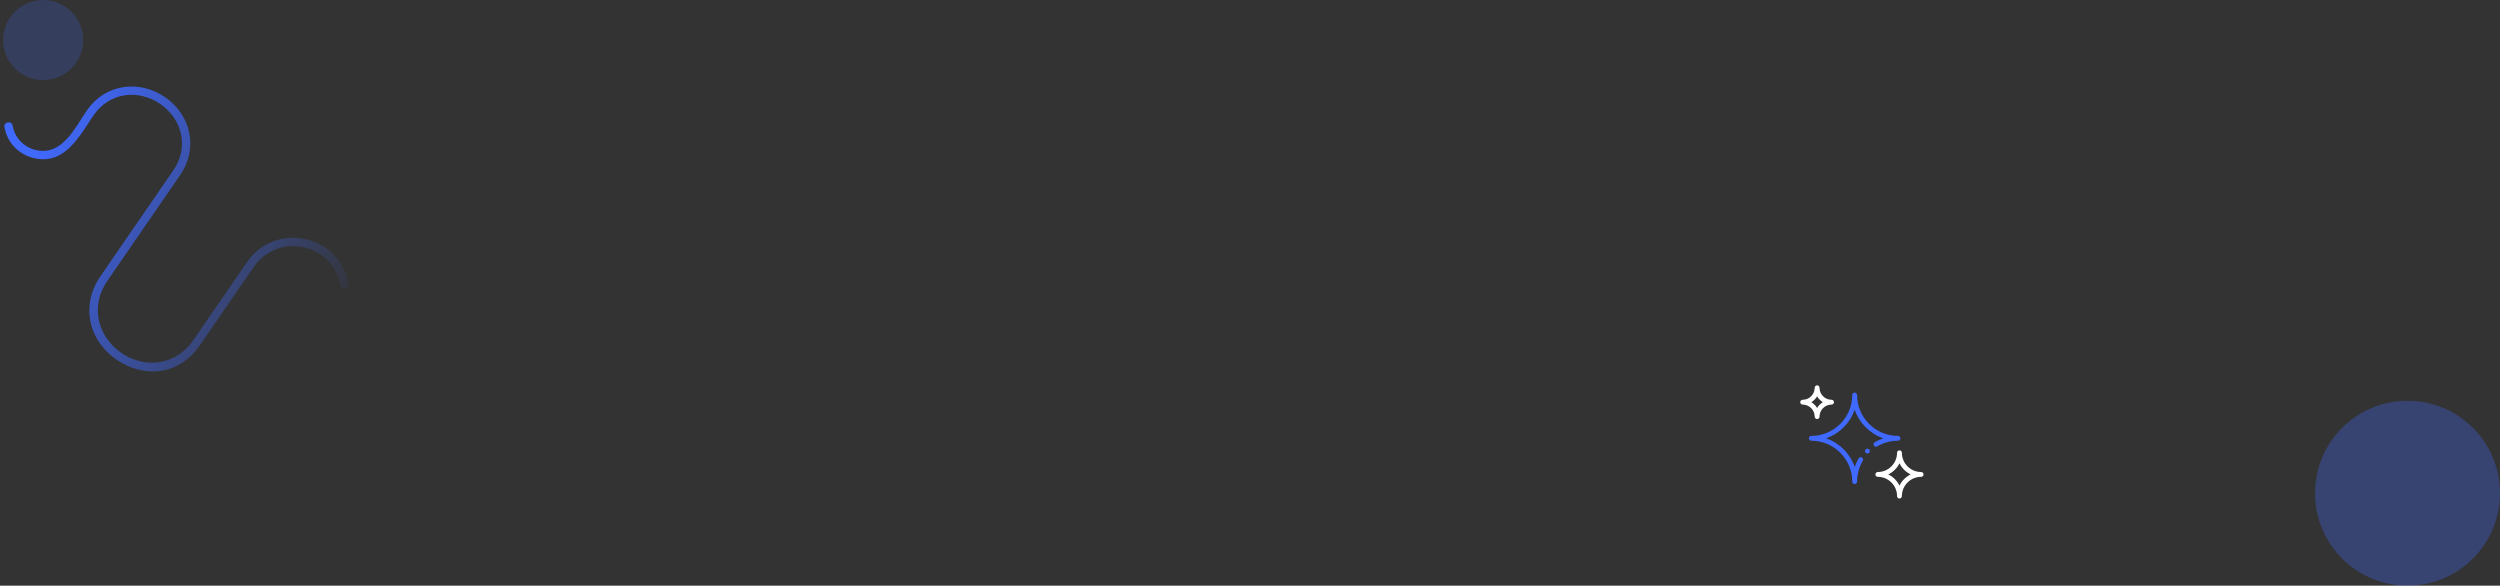 <svg width="811" height="190" viewBox="0 0 811 190" fill="none" xmlns="http://www.w3.org/2000/svg">
<rect x="0" y="0" width="811" height="190" fill="#333333" stroke="none"/>
<style>
      @keyframes pulse {
        0% {
          -webkit-transform: scale(1);
          transform: scale(1);
        }
        70% {
          -webkit-transform: scale(0.8);
          transform: scale(0.8);
        }
        100% {
          -webkit-transform: scale(1);
          transform: scale(1);
        }
      }

    #ball-1 { animation: pulse 2s ease-in-out infinite; }
    #ball-2 { animation: pulse 3s ease-in-out infinite; }  
    #ball-4 { animation: pulse 10s ease-in-out infinite; }
  </style> 
<g id="banner-overly">
<g id="ball-4">
<path id="Vector" d="M609.156 154.687C612.603 154.687 615.406 157.491 615.406 160.937C615.406 161.369 615.756 161.719 616.188 161.719C616.619 161.719 616.969 161.369 616.969 160.937C616.969 157.491 619.773 154.687 623.219 154.687C623.65 154.687 624 154.338 624 153.906C624 153.475 623.65 153.125 623.219 153.125C619.773 153.125 616.969 150.321 616.969 146.875C616.969 146.444 616.619 146.094 616.188 146.094C615.756 146.094 615.406 146.444 615.406 146.875C615.406 150.321 612.603 153.125 609.156 153.125C608.725 153.125 608.375 153.475 608.375 153.906C608.375 154.338 608.725 154.687 609.156 154.687ZM616.188 150.279C616.955 151.857 618.237 153.139 619.815 153.906C618.237 154.673 616.955 155.956 616.188 157.533C615.421 155.956 614.138 154.673 612.56 153.906C614.138 153.139 615.421 151.857 616.188 150.279Z" fill="white"/>
<path id="Vector_2" d="M584.781 131.25C586.935 131.25 588.687 133.002 588.687 135.156C588.687 135.588 589.037 135.937 589.469 135.937C589.9 135.937 590.25 135.588 590.25 135.156C590.25 133.002 592.002 131.25 594.156 131.25C594.588 131.25 594.937 130.9 594.937 130.469C594.937 130.037 594.588 129.687 594.156 129.687C592.002 129.687 590.25 127.935 590.25 125.781C590.25 125.35 589.9 125 589.469 125C589.037 125 588.687 125.35 588.687 125.781C588.687 127.935 586.935 129.687 584.781 129.687C584.35 129.687 584 130.037 584 130.469C584 130.9 584.35 131.25 584.781 131.25ZM589.469 128.596C589.931 129.362 590.575 130.007 591.342 130.469C590.575 130.931 589.931 131.575 589.469 132.342C589.007 131.575 588.362 130.931 587.596 130.469C588.362 130.007 589.007 129.362 589.469 128.596Z" fill="white"/>
<path id="Vector_3" d="M605.797 147.109C606.228 147.109 606.578 146.76 606.578 146.328C606.578 145.897 606.228 145.547 605.797 145.547C605.365 145.547 605.016 145.897 605.016 146.328C605.016 146.76 605.365 147.109 605.797 147.109Z" fill="#4069FF"/>
<path id="Vector_4" d="M607.881 144.546C608.101 144.917 608.581 145.04 608.952 144.819C610.992 143.609 613.332 142.969 615.719 142.969C616.15 142.969 616.5 142.619 616.5 142.187C616.5 141.756 616.15 141.406 615.719 141.406C608.395 141.406 602.437 135.448 602.437 128.125C602.437 127.694 602.088 127.344 601.656 127.344C601.225 127.344 600.875 127.694 600.875 128.125C600.875 135.448 594.917 141.406 587.594 141.406C587.162 141.406 586.812 141.756 586.812 142.187C586.812 142.619 587.162 142.969 587.594 142.969C594.917 142.969 600.875 148.927 600.875 156.25C600.875 156.681 601.225 157.031 601.656 157.031C602.088 157.031 602.437 156.681 602.437 156.25C602.437 153.863 603.077 151.523 604.288 149.483C604.508 149.112 604.386 148.632 604.015 148.412C603.644 148.192 603.165 148.314 602.945 148.685C602.416 149.576 601.985 150.517 601.656 151.492C600.175 147.127 596.715 143.668 592.35 142.187C596.716 140.707 600.176 137.247 601.656 132.881C603.136 137.246 606.596 140.706 610.961 142.187C609.986 142.516 609.045 142.947 608.154 143.476C607.783 143.696 607.661 144.175 607.881 144.546V144.546Z" fill="#4069FF"/>
</g>
<g id="ball-2">
<path id="Vector_5" d="M54.781 119.736C46.723 122.21 37.743 118.43 32.776 111.882C27.718 105.212 27.799 96.577 32.5 89.746L56.28 55.176C61.319 47.856 59.215 38.72 52.014 33.749C44.831 28.79 35.474 29.982 30.424 37.318C25.767 44.099 21.187 53.474 11.274 51.357C6.153 50.263 2.382 46.381 1.433 41.226C1.127 39.565 3.767 39.001 4.087 40.737C4.834 44.798 7.804 47.856 11.837 48.717C20.228 50.509 24.294 41.477 28.201 35.789C34.081 27.245 45.137 25.738 53.544 31.526C61.997 37.345 64.373 48.178 58.503 56.706L34.724 91.276C29.471 98.906 31.356 108.481 38.693 113.999C46.475 119.853 56.973 118.683 62.59 110.522L80.104 85.075C84.38 78.863 91.616 75.982 98.989 77.556C106.379 79.135 111.821 84.737 113.19 92.176C113.496 93.837 110.856 94.401 110.536 92.665C109.368 86.319 104.728 81.541 98.425 80.195C92.14 78.853 85.972 81.309 82.327 86.605L64.813 112.052C62.151 115.919 58.706 118.531 54.781 119.736V119.736Z" fill="url(#paint0_linear_801_152)"/>
</g>
<g id="ball-3">
<path id="Ellipse 19" d="M811 160C811 176.569 797.569 190 781 190C764.431 190 751 176.569 751 160C751 143.431 764.431 130 781 130C797.569 130 811 143.431 811 160Z" fill="#4069FF" fill-opacity="0.3"/>
</g>
<g id="ball-1">
<circle id="Ellipse 20" cx="14" cy="13" r="13" fill="#4069FF" fill-opacity="0.2"/>
</g>
</g>
<defs>
<linearGradient id="paint0_linear_801_152" x1="0.78" y1="40.742" x2="117.278" y2="99.872" gradientUnits="userSpaceOnUse">
<stop offset="0.093" stop-color="#4069FF"/>
<stop offset="1" stop-color="#4069FF" stop-opacity="0"/>
</linearGradient>
</defs>
</svg>

